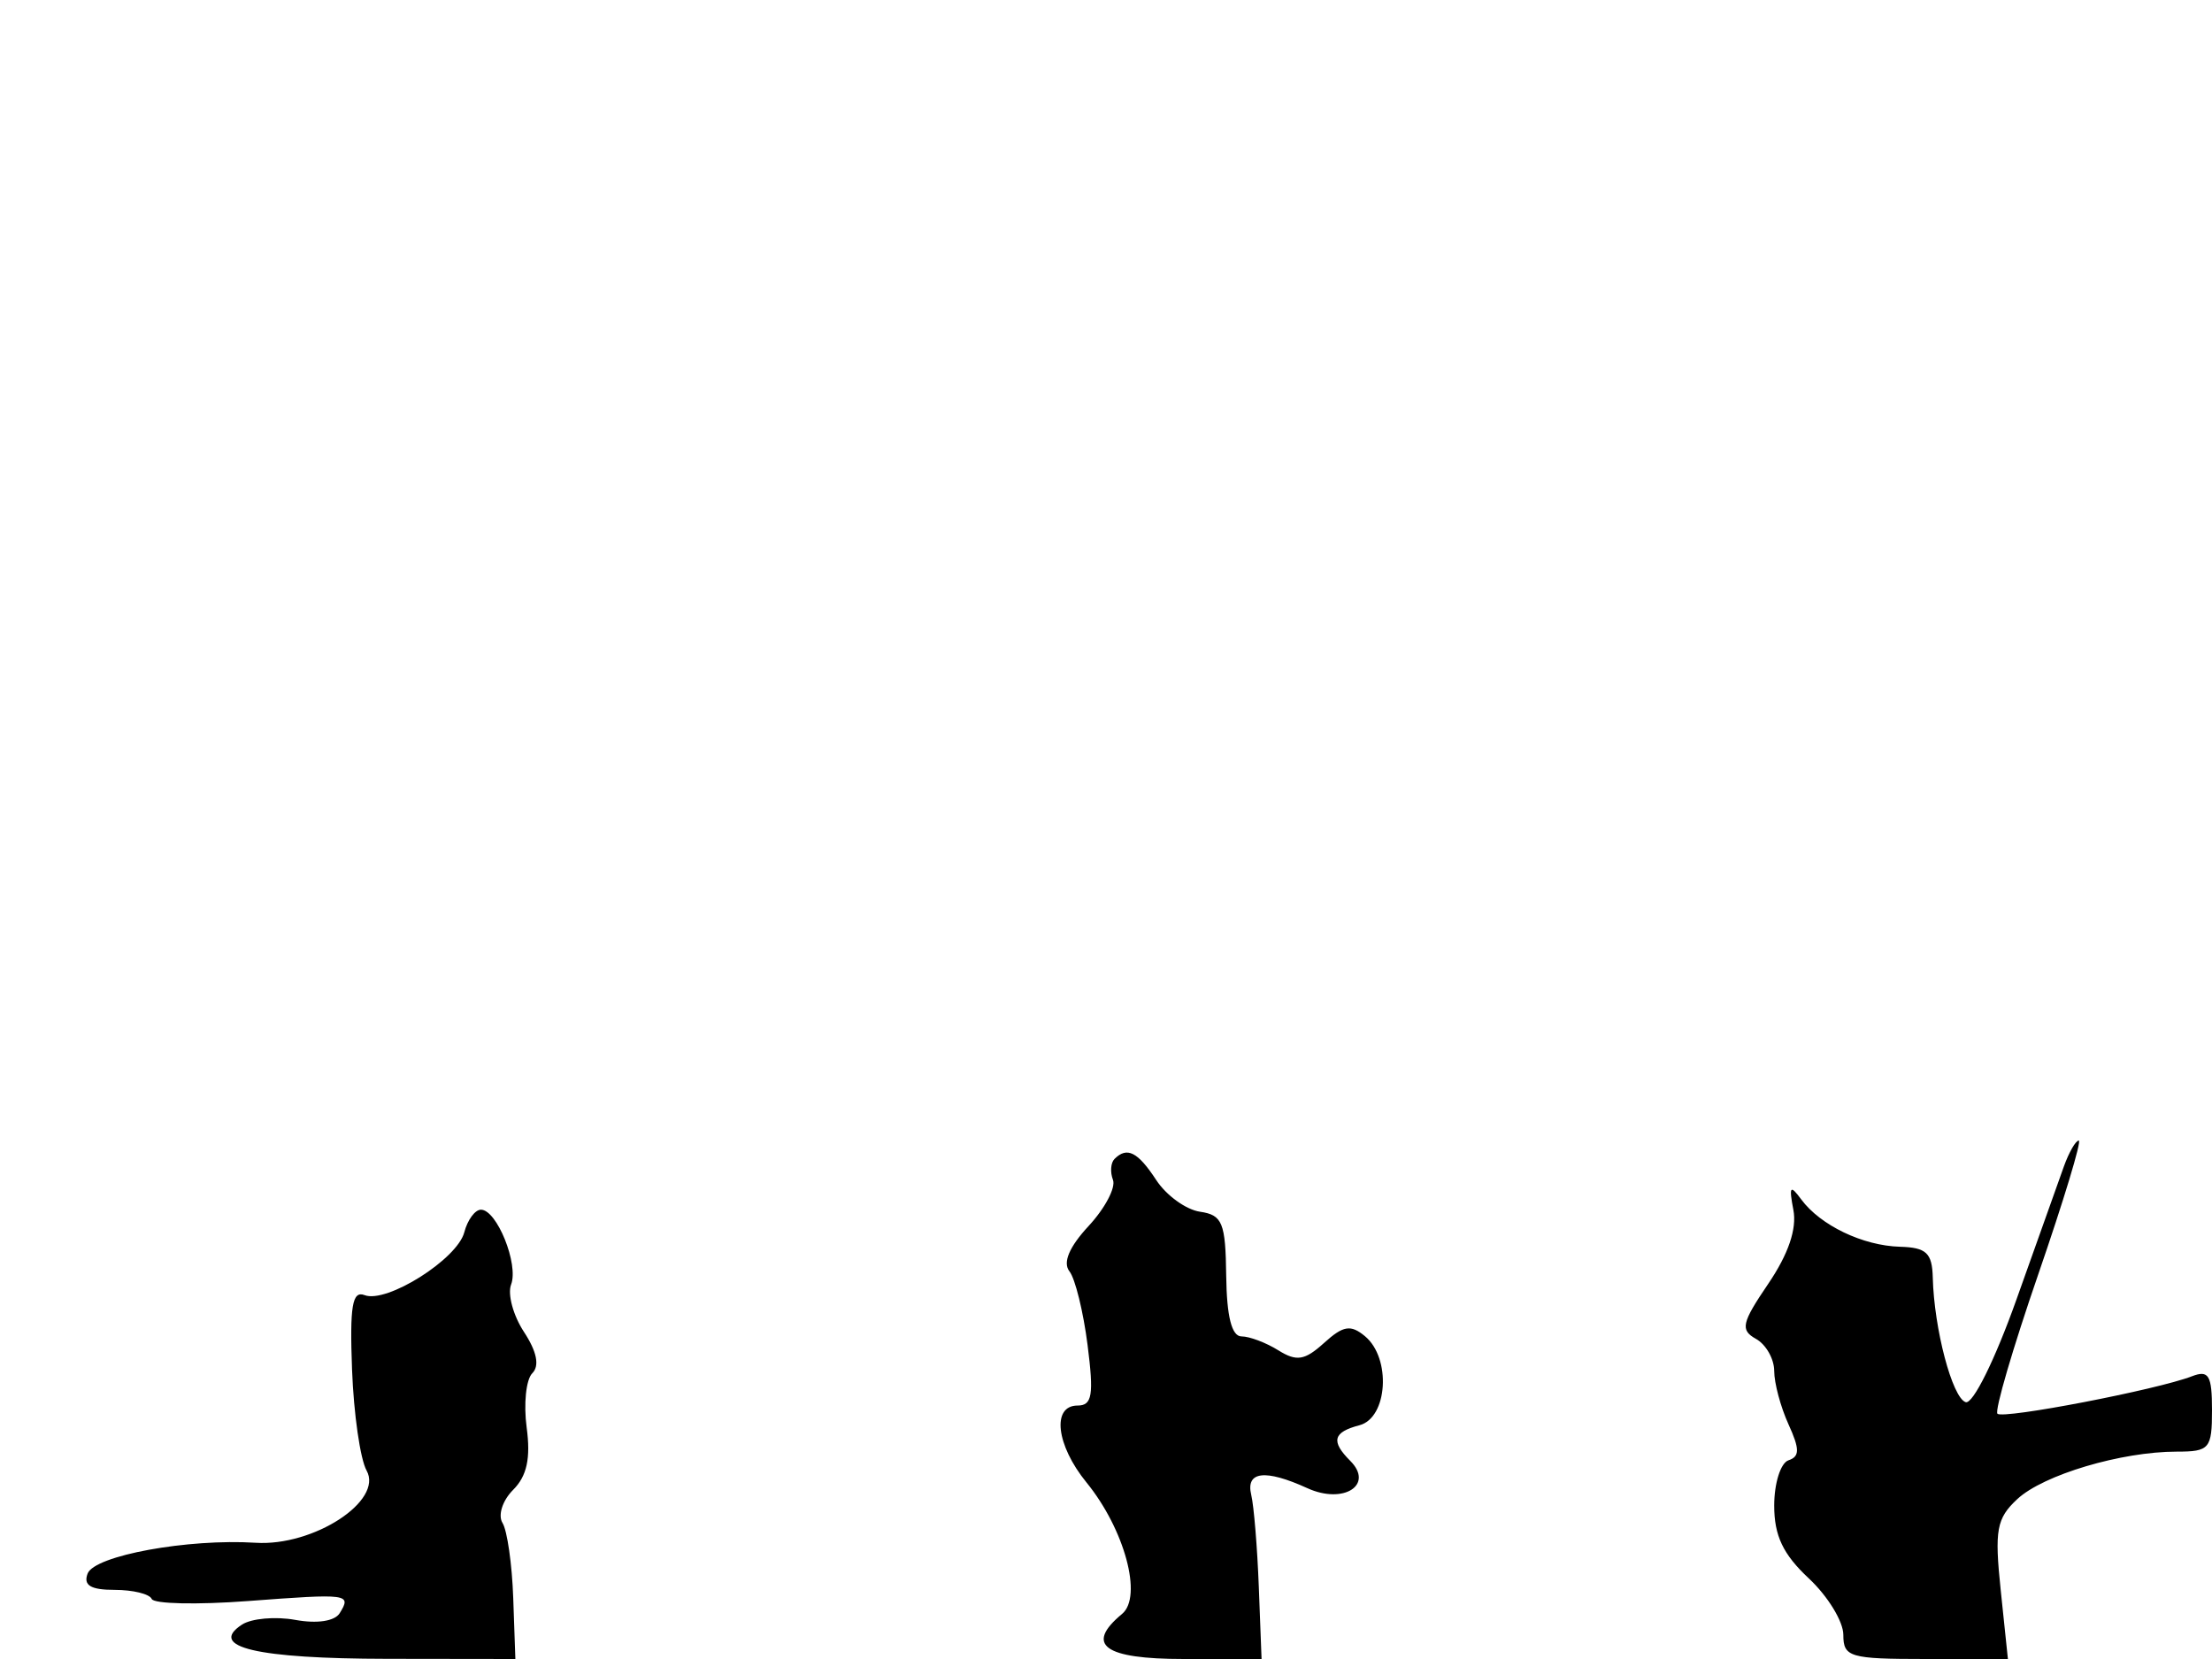 <svg xmlns="http://www.w3.org/2000/svg" width="192" height="144" viewBox="0 0 192 144" version="1.1">
	<path d="M 179.142 101.250 C 178.697 102.487, 176.847 107.680, 175.030 112.788 C 173.172 118.014, 171.242 121.914, 170.617 121.706 C 169.454 121.318, 167.876 115.342, 167.764 110.898 C 167.710 108.753, 167.208 108.282, 164.912 108.217 C 161.687 108.125, 158.005 106.358, 156.345 104.106 C 155.383 102.801, 155.269 102.955, 155.665 105.026 C 155.977 106.662, 155.232 108.852, 153.489 111.422 C 151.168 114.841, 151.035 115.440, 152.418 116.214 C 153.288 116.701, 154 117.956, 154 119.003 C 154 120.049, 154.557 122.129, 155.238 123.624 C 156.223 125.784, 156.223 126.426, 155.238 126.754 C 154.557 126.981, 154 128.749, 154 130.682 C 154 133.299, 154.767 134.914, 157 137 C 158.650 138.541, 160 140.747, 160 141.901 C 160 143.837, 160.555 144, 167.142 144 L 174.285 144 173.660 138.022 C 173.114 132.800, 173.296 131.802, 175.101 130.120 C 177.362 128.014, 184.129 126, 188.943 126 C 191.787 126, 192 125.749, 192 122.393 C 192 119.367, 191.718 118.895, 190.250 119.462 C 187.233 120.629, 173.868 123.201, 173.377 122.710 C 173.120 122.453, 174.712 117.013, 176.916 110.621 C 179.120 104.230, 180.704 99, 180.437 99 C 180.169 99, 179.587 100.013, 179.142 101.250 M 96.736 100.598 C 96.407 100.927, 96.348 101.743, 96.605 102.413 C 96.862 103.082, 95.912 104.882, 94.494 106.412 C 92.807 108.232, 92.230 109.592, 92.825 110.347 C 93.325 110.981, 94.034 113.862, 94.401 116.750 C 94.953 121.092, 94.804 122, 93.534 122 C 91.271 122, 91.668 125.439, 94.304 128.673 C 97.615 132.736, 99.200 138.589, 97.395 140.087 C 94.151 142.779, 95.822 144, 102.752 144 L 109.503 144 109.264 137.750 C 109.133 134.313, 108.837 130.713, 108.606 129.750 C 108.116 127.702, 109.812 127.501, 113.480 129.173 C 116.618 130.603, 119.295 128.895, 117.200 126.800 C 115.500 125.100, 115.704 124.311, 118 123.710 C 120.454 123.069, 120.776 117.889, 118.481 115.984 C 117.237 114.952, 116.594 115.057, 114.925 116.568 C 113.249 118.085, 112.546 118.198, 110.958 117.206 C 109.896 116.543, 108.459 116, 107.764 115.999 C 106.914 115.999, 106.478 114.277, 106.434 110.749 C 106.377 106.123, 106.107 105.462, 104.160 105.177 C 102.945 105, 101.235 103.762, 100.360 102.427 C 98.753 99.975, 97.826 99.507, 96.736 100.598 M 40.299 106.965 C 39.688 109.300, 33.569 113.156, 31.645 112.417 C 30.577 112.007, 30.350 113.355, 30.557 118.877 C 30.701 122.715, 31.270 126.661, 31.821 127.645 C 33.293 130.275, 27.219 134.229, 22.196 133.911 C 16.304 133.538, 8.206 135.021, 7.606 136.584 C 7.215 137.604, 7.870 138, 9.948 138 C 11.535 138, 12.983 138.354, 13.167 138.787 C 13.350 139.219, 17.100 139.302, 21.500 138.971 C 30.274 138.310, 30.524 138.343, 29.486 140.023 C 29.056 140.718, 27.520 140.951, 25.635 140.606 C 23.911 140.291, 21.825 140.476, 21 141.017 C 18.023 142.968, 22.277 143.969, 33.617 143.985 L 44.734 144 44.548 138.698 C 44.446 135.782, 44.027 132.853, 43.618 132.190 C 43.204 131.520, 43.615 130.242, 44.544 129.313 C 45.736 128.121, 46.072 126.574, 45.715 123.913 C 45.440 121.863, 45.659 119.741, 46.201 119.199 C 46.848 118.552, 46.602 117.322, 45.483 115.615 C 44.546 114.185, 44.042 112.332, 44.363 111.496 C 45.037 109.740, 43.127 105, 41.746 105 C 41.233 105, 40.582 105.884, 40.299 106.965" stroke="none" fill="black" fill-rule="evenodd"/>
</svg>